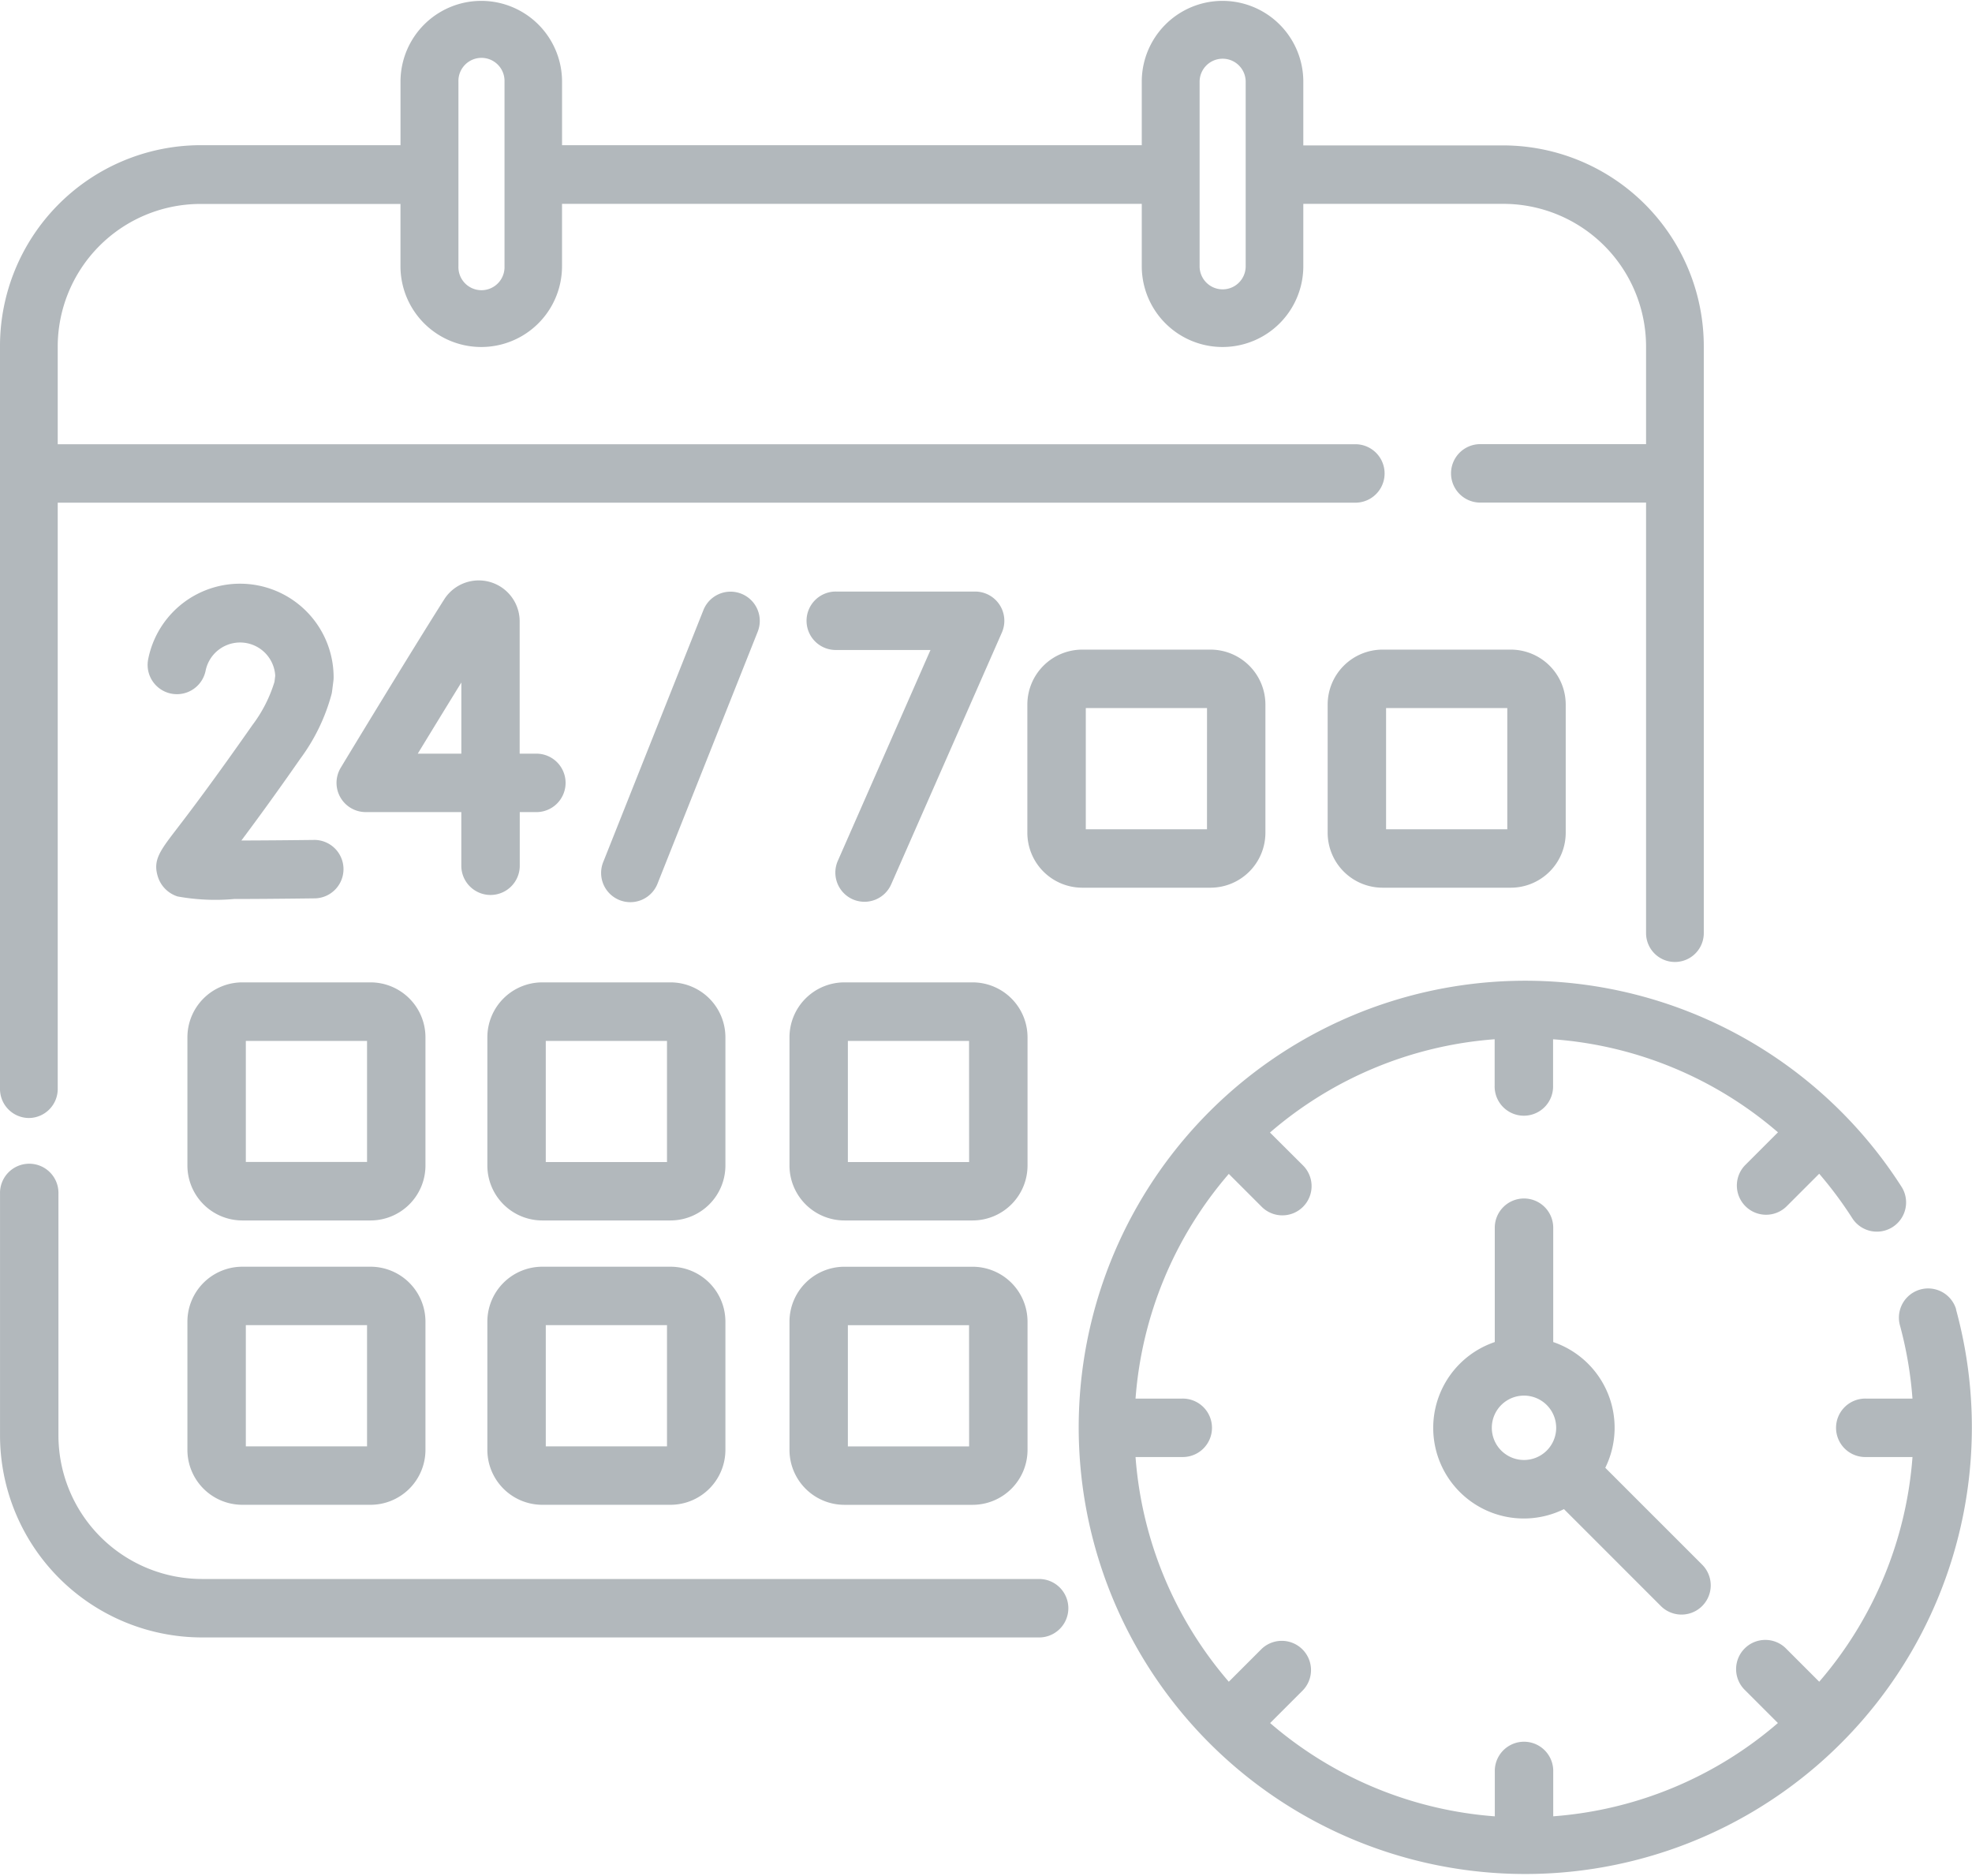 <svg xmlns="http://www.w3.org/2000/svg" width="65.186" height="62" viewBox="0 0 65.186 62">
  <g id="Group_157" data-name="Group 157" transform="translate(-903 -1697)">
    <g id="availability" transform="translate(903 1697)">
      <g id="Group_110" data-name="Group 110" transform="translate(0 0)">
        <path id="Path_29" data-name="Path 29" d="M376.236,325.142a.966.966,0,0,0-.966.966v3.779a2.995,2.995,0,1,0,2.287,5.522l3.212,3.212a.966.966,0,0,0,1.366-1.366l-3.212-3.212a2.992,2.992,0,0,0-1.721-4.156v-3.779A.966.966,0,0,0,376.236,325.142Zm1.064,7.579a1.064,1.064,0,1,1-1.064-1.064A1.065,1.065,0,0,1,377.3,332.721Z" transform="translate(-325.859 -285.53)" fill="#b2b8bc"/>
        <path id="Path_30" data-name="Path 30" d="M160.729,166.333a.965.965,0,0,0-1.254.54l-3.308,8.318a.966.966,0,1,0,1.795.714l3.308-8.318A.966.966,0,0,0,160.729,166.333Z" transform="translate(-136.223 -146.709)" fill="#b2b8bc"/>
        <path id="Path_31" data-name="Path 31" d="M211.185,176.436a.965.965,0,0,0,1.273-.5l3.657-8.318a.966.966,0,0,0-.884-1.354h-4.576a.966.966,0,1,0,0,1.931h3.1l-3.061,6.964A.966.966,0,0,0,211.185,176.436Z" transform="translate(-182.997 -146.712)" fill="#b2b8bc"/>
        <path id="Path_32" data-name="Path 32" d="M92.516,173.732a.966.966,0,0,0,.966-.966v-1.773H94a.966.966,0,1,0,0-1.931h-.521v-4.374a1.353,1.353,0,0,0-2.495-.725c-1.194,1.885-3.4,5.528-3.42,5.565a.966.966,0,0,0,.826,1.465H91.55v1.773A.966.966,0,0,0,92.516,173.732Zm-2.406-4.67c.422-.692.942-1.543,1.441-2.352v2.352Z" transform="translate(-76.301 -144.152)" fill="#b2b8bc"/>
        <path id="Path_33" data-name="Path 33" d="M41.339,168.9c-1.317,1.882-2.1,2.911-2.526,3.464-.526.689-.766,1-.6,1.537a1,1,0,0,0,.653.661,6.962,6.962,0,0,0,1.875.084c.635,0,1.5-.006,2.681-.021a.966.966,0,0,0-.012-1.931H43.4c-.823.01-1.7.017-2.424.019.46-.616,1.1-1.485,1.949-2.705a6.344,6.344,0,0,0,1.034-2.141.928.928,0,0,0,.017-.1l.041-.322a.947.947,0,0,0,.008-.122,3.094,3.094,0,0,0-6.13-.6.966.966,0,0,0,1.9.372,1.163,1.163,0,0,1,2.3.174l-.025.2A4.59,4.59,0,0,1,41.339,168.9Z" transform="translate(-32.997 -144.933)" fill="#b2b8bc"/>
        <path id="Path_34" data-name="Path 34" d="M55.986,269.48a1.817,1.817,0,0,0-1.815-1.815H49.932a1.817,1.817,0,0,0-1.815,1.815v4.239a1.817,1.817,0,0,0,1.815,1.815h4.239a1.817,1.817,0,0,0,1.815-1.815ZM54.055,273.6H50.048V269.6h4.007V273.6Z" transform="translate(-41.922 -235.196)" fill="#b2b8bc"/>
        <path id="Path_35" data-name="Path 35" d="M134.462,269.48a1.817,1.817,0,0,0-1.815-1.815h-4.239a1.817,1.817,0,0,0-1.815,1.815v4.239a1.817,1.817,0,0,0,1.815,1.815h4.239a1.817,1.817,0,0,0,1.815-1.815Zm-1.931,4.123h-4.007V269.6h4.007Z" transform="translate(-110.483 -235.196)" fill="#b2b8bc"/>
        <path id="Path_36" data-name="Path 36" d="M212.939,269.48a1.817,1.817,0,0,0-1.815-1.815h-4.239a1.817,1.817,0,0,0-1.815,1.815v4.239a1.817,1.817,0,0,0,1.815,1.815h4.239a1.817,1.817,0,0,0,1.815-1.815Zm-1.931,4.123H207V269.6h4.006Z" transform="translate(-178.973 -235.196)" fill="#b2b8bc"/>
        <path id="Path_37" data-name="Path 37" d="M274.73,187.289V183.05a1.817,1.817,0,0,0-1.815-1.815h-4.239a1.817,1.817,0,0,0-1.815,1.815v4.239a1.817,1.817,0,0,0,1.815,1.815h4.239A1.817,1.817,0,0,0,274.73,187.289Zm-1.931-.116h-4.006v-4.007H272.8Z" transform="translate(-232.901 -159.764)" fill="#b2b8bc"/>
        <path id="Path_38" data-name="Path 38" d="M346.7,181.236a1.817,1.817,0,0,0-1.815,1.815v4.239a1.817,1.817,0,0,0,1.815,1.815h4.239a1.817,1.817,0,0,0,1.815-1.815v-4.239a1.817,1.817,0,0,0-1.815-1.815Zm4.123,5.938h-4.007v-4.007h4.007Z" transform="translate(-300.998 -159.765)" fill="#b2b8bc"/>
        <path id="Path_39" data-name="Path 39" d="M49.932,349.4h4.239a1.817,1.817,0,0,0,1.815-1.815v-4.239a1.817,1.817,0,0,0-1.815-1.815H49.932a1.817,1.817,0,0,0-1.815,1.815v4.239A1.817,1.817,0,0,0,49.932,349.4Zm.116-5.938h4.007v4.006H50.048Z" transform="translate(-41.922 -299.664)" fill="#b2b8bc"/>
        <path id="Path_40" data-name="Path 40" d="M128.408,349.4h4.239a1.817,1.817,0,0,0,1.815-1.815v-4.239a1.817,1.817,0,0,0-1.815-1.815h-4.239a1.817,1.817,0,0,0-1.815,1.815v4.239A1.817,1.817,0,0,0,128.408,349.4Zm.116-5.938h4.007v4.006h-4.007Z" transform="translate(-110.483 -299.664)" fill="#b2b8bc"/>
        <path id="Path_41" data-name="Path 41" d="M211.124,341.532h-4.239a1.817,1.817,0,0,0-1.815,1.815v4.239a1.817,1.817,0,0,0,1.815,1.815h4.239a1.817,1.817,0,0,0,1.815-1.815v-4.239A1.817,1.817,0,0,0,211.124,341.532Zm-.116,5.938H207v-4.006h4.006Z" transform="translate(-178.973 -299.664)" fill="#b2b8bc"/>
        <path id="Path_42" data-name="Path 42" d="M34.38,330.154H6.674a4.748,4.748,0,0,1-4.742-4.742v-7.986a.966.966,0,1,0-1.931,0v7.986a6.681,6.681,0,0,0,6.674,6.674H34.38a.966.966,0,0,0,0-1.931Z" transform="translate(0 -277.966)" fill="#b2b8bc"/>
        <path id="Path_43" data-name="Path 43" d="M.954,49.453a.96.96,0,0,0,.954-.966V29.115H44.834a.966.966,0,0,0,0-1.931H1.908v-3.2a4.72,4.72,0,0,1,4.686-4.742h6.644V21.3a2.67,2.67,0,1,0,5.34,0V19.239H37.742V21.3a2.67,2.67,0,1,0,5.34,0V19.239h6.644a4.72,4.72,0,0,1,4.686,4.742v3.2H48.9a.966.966,0,0,0,0,1.931h5.512V43.342a.954.954,0,1,0,1.908,0V23.981a6.642,6.642,0,0,0-6.595-6.674H43.082V15.2a2.67,2.67,0,1,0-5.34,0v2.1H18.579V15.2a2.67,2.67,0,1,0-5.34,0v2.1H6.595A6.642,6.642,0,0,0,0,23.981V48.488A.96.96,0,0,0,.954,49.453Zm38.7-34.25a.761.761,0,1,1,1.523,0v6.1a.761.761,0,1,1-1.523,0Zm-24.5,0a.762.762,0,1,1,1.523,0v6.1a.762.762,0,1,1-1.523,0Z" transform="translate(0 -12.501)" fill="#b2b8bc"/>
        <path id="Path_44" data-name="Path 44" d="M310.582,279.884a.966.966,0,0,0-1.863.51,12.875,12.875,0,0,1,.419,2.44h-1.529a.966.966,0,1,0,0,1.931h1.53a12.823,12.823,0,0,1-3.083,7.427l-1.078-1.078a.966.966,0,1,0-1.366,1.365l1.078,1.078a12.824,12.824,0,0,1-7.427,3.083V295.11a.966.966,0,0,0-1.931,0v1.531a12.823,12.823,0,0,1-7.427-3.083l1.078-1.078a.966.966,0,0,0-1.366-1.366l-1.078,1.078a12.824,12.824,0,0,1-3.083-7.427h1.53a.966.966,0,1,0,0-1.931h-1.53a12.823,12.823,0,0,1,3.083-7.427l1.078,1.078a.966.966,0,1,0,1.366-1.366L287.9,274.04a12.823,12.823,0,0,1,7.427-3.083v1.53a.966.966,0,1,0,1.931,0v-1.529a12.8,12.8,0,0,1,7.434,3.075l-1.085,1.085a.966.966,0,0,0,1.366,1.366l1.082-1.082a13.08,13.08,0,0,1,1.108,1.492.966.966,0,0,0,1.629-1.037,14.762,14.762,0,1,0,1.785,4.028Z" transform="translate(-245.92 -236.608)" fill="#b2b8bc"/>
      </g>
    </g>
  </g>
</svg>
